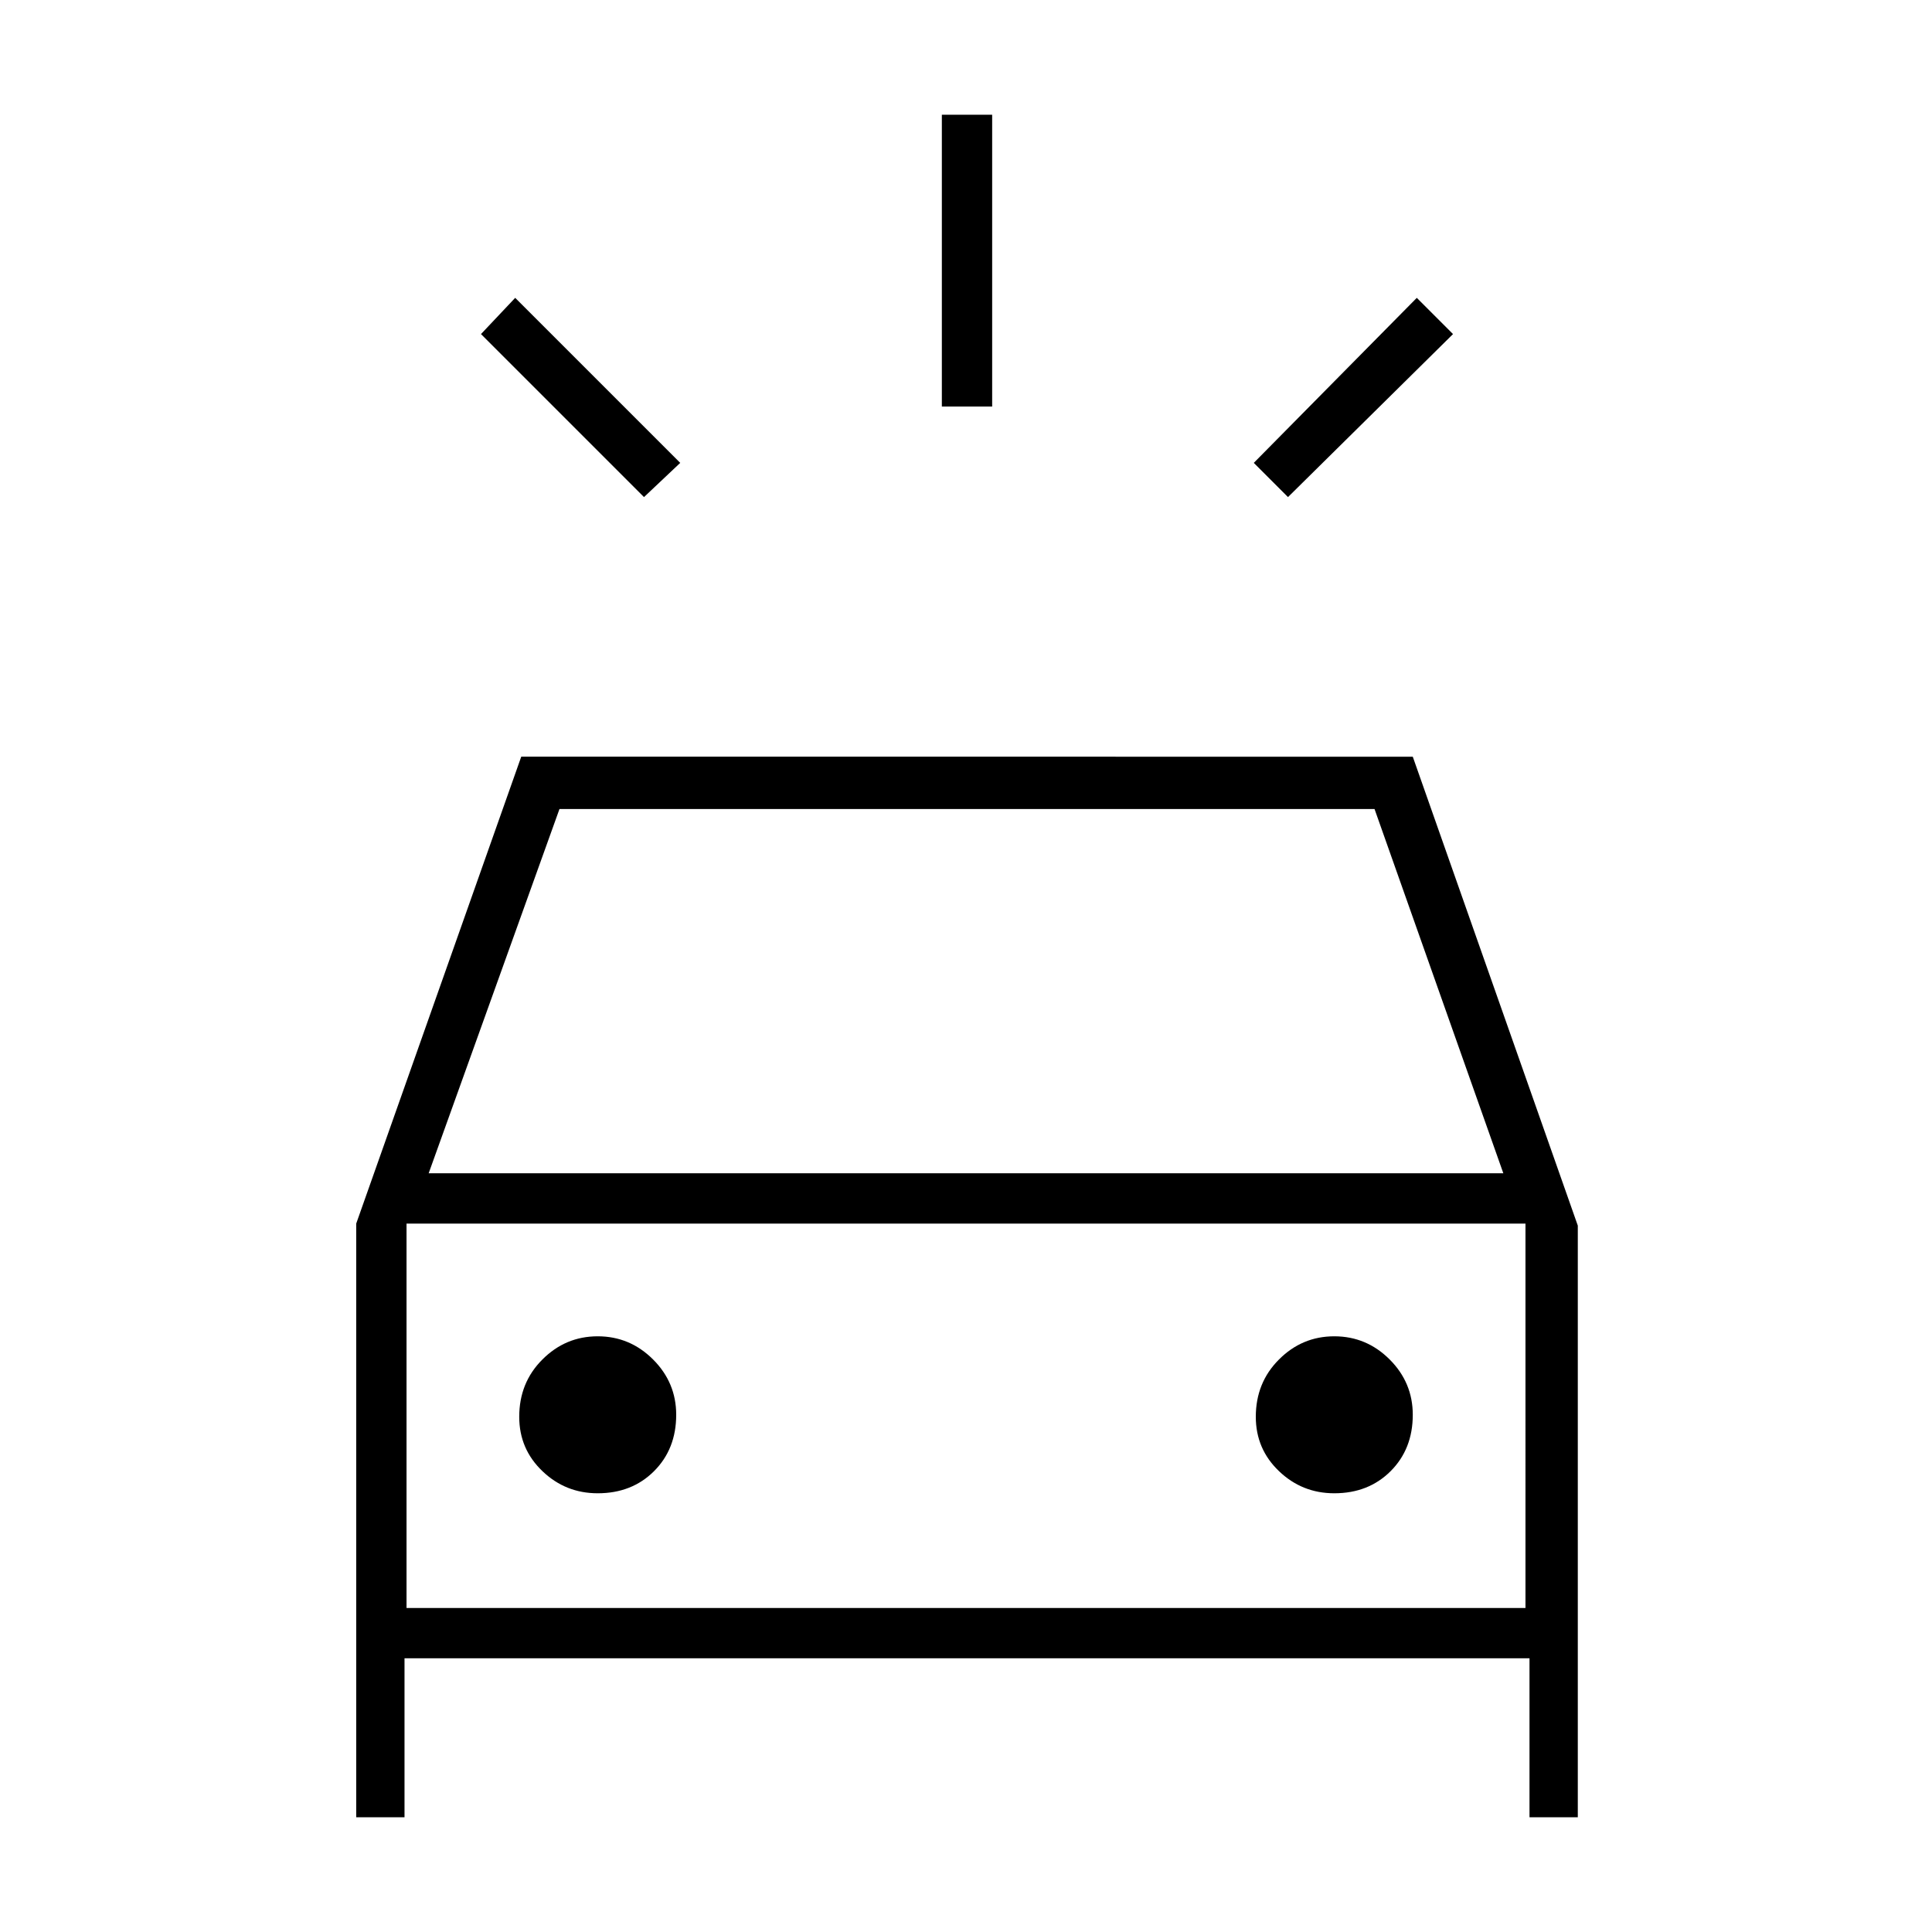 <svg xmlns="http://www.w3.org/2000/svg" height="24" width="24"><path d="M8 6.175 5.975 4.15 6.4 3.7l2.05 2.05Zm8 0-.425-.425L17.6 3.7l.45.45ZM11.7 5.05V1.425h.625V5.05ZM4.425 22.575V15.2l2.05-5.8H17.55l2.05 5.825v7.35H19V20.6H5.025v1.975Zm.9-8h13.35l-1.6-4.525H6.95Zm-.275 5.4V15.2v4.775Zm2.375-1.425q.425 0 .7-.275.275-.275.275-.7 0-.4-.287-.687-.288-.288-.688-.288-.4 0-.687.288-.288.287-.288.712 0 .4.288.675.287.275.687.275Zm9.15 0q.425 0 .7-.275.275-.275.275-.7 0-.4-.287-.687-.288-.288-.688-.288-.4 0-.687.288-.288.287-.288.712 0 .4.288.675.287.275.687.275ZM5.05 19.975h13.9V15.2H5.05Z"/></svg>